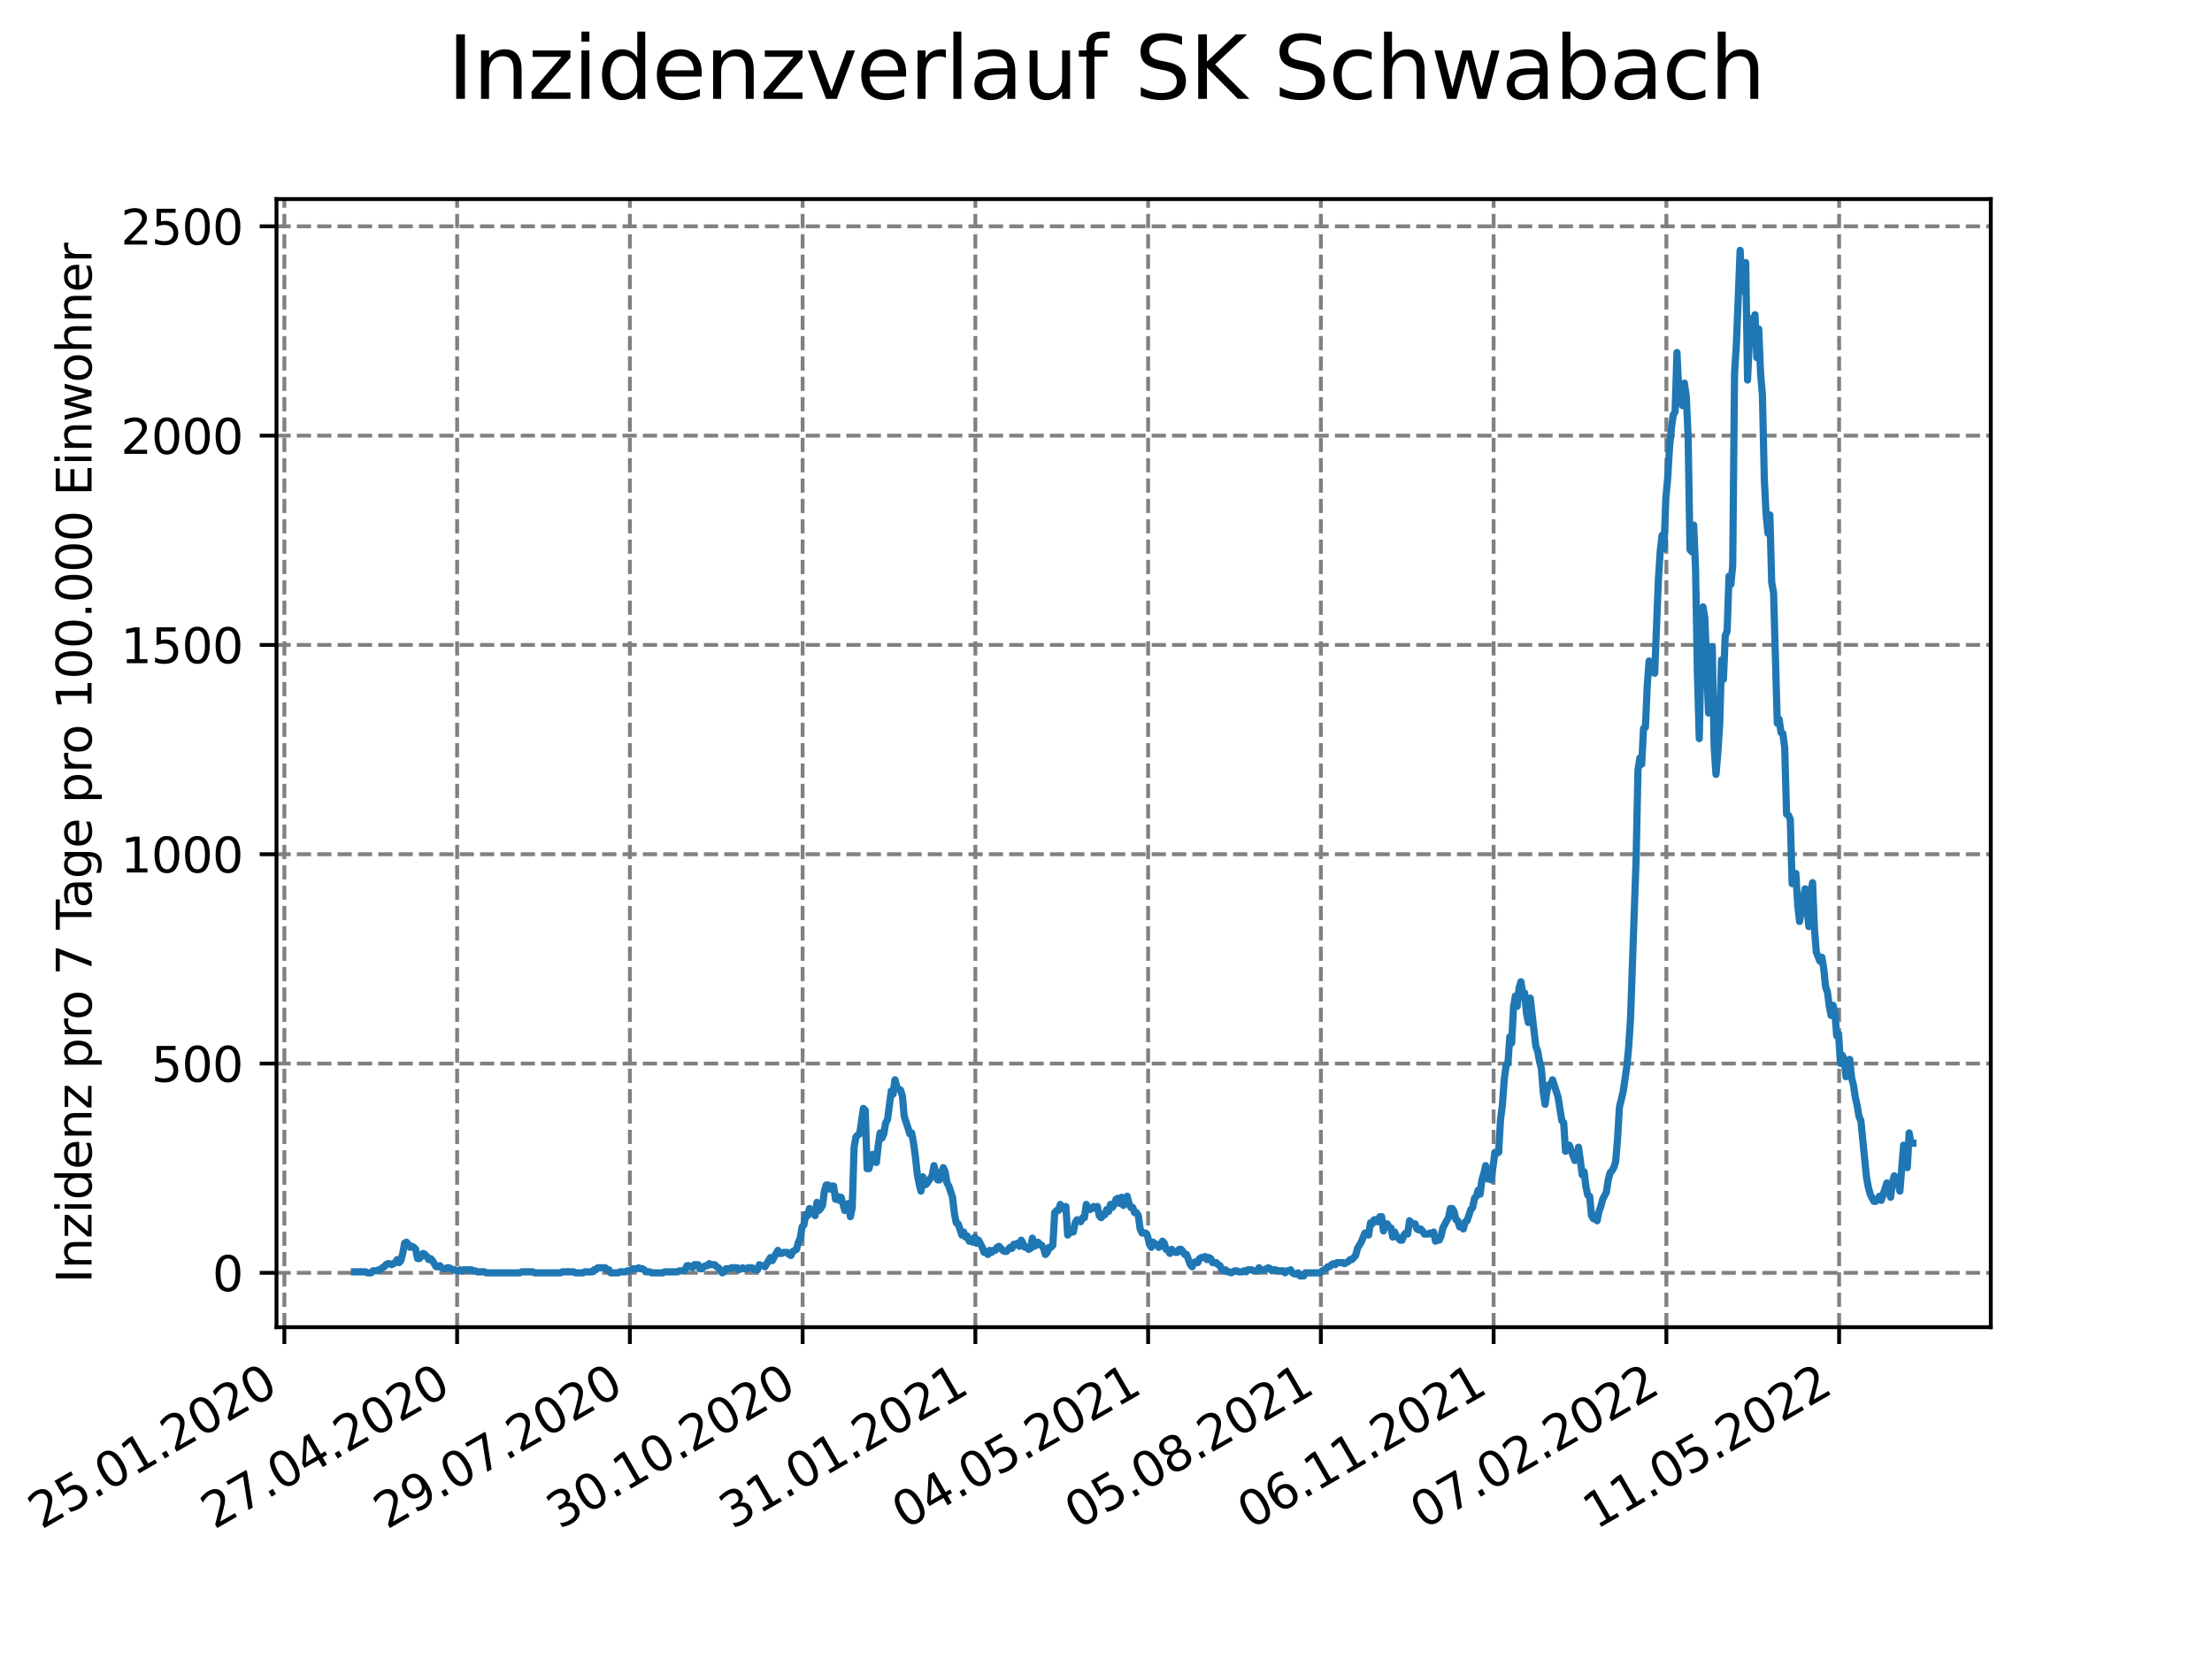<?xml version="1.0" encoding="utf-8" standalone="no"?>
<!DOCTYPE svg PUBLIC "-//W3C//DTD SVG 1.1//EN"
  "http://www.w3.org/Graphics/SVG/1.1/DTD/svg11.dtd">
<svg xmlns:xlink="http://www.w3.org/1999/xlink" width="460.8pt" height="345.6pt" viewBox="0 0 460.8 345.6" xmlns="http://www.w3.org/2000/svg" version="1.1">
 <defs>
  <style type="text/css">*{stroke-linejoin: round; stroke-linecap: butt}</style>
 </defs>
 <g id="figure_1">
  <g id="patch_1">
   <path d="M 0 345.6 
L 460.8 345.6 
L 460.8 0 
L 0 0 
z
" style="fill: #ffffff"/>
  </g>
  <g id="axes_1">
   <g id="patch_2">
    <path d="M 57.6 276.48 
L 414.72 276.48 
L 414.72 41.472 
L 57.6 41.472 
z
" style="fill: #ffffff"/>
   </g>
   <g id="matplotlib.axis_1">
    <g id="xtick_1">
     <g id="line2d_1">
      <path d="M 59.241 276.48 
L 59.241 41.472 
" clip-path="url(#p0c396be7e4)" style="fill: none; stroke-dasharray: 2.96,1.28; stroke-dashoffset: 0; stroke: #808080; stroke-width: 0.8"/>
     </g>
     <g id="line2d_2">
      <defs>
       <path id="m6ba44b0d2e" d="M 0 0 
L 0 3.5 
" style="stroke: #000000; stroke-width: 0.8"/>
      </defs>
      <g>
       <use xlink:href="#m6ba44b0d2e" x="59.241" y="276.48" style="stroke: #000000; stroke-width: 0.8"/>
      </g>
     </g>
     <g id="text_1">
      <!-- 25.01.2020 -->
      <g transform="translate(8.616 318.689)rotate(-30)scale(0.1 -0.1)">
       <defs>
        <path id="DejaVuSans-32" d="M 1228 531 
L 3431 531 
L 3431 0 
L 469 0 
L 469 531 
Q 828 903 1448 1529 
Q 2069 2156 2228 2338 
Q 2531 2678 2651 2914 
Q 2772 3150 2772 3378 
Q 2772 3750 2511 3984 
Q 2250 4219 1831 4219 
Q 1534 4219 1204 4116 
Q 875 4013 500 3803 
L 500 4441 
Q 881 4594 1212 4672 
Q 1544 4750 1819 4750 
Q 2544 4750 2975 4387 
Q 3406 4025 3406 3419 
Q 3406 3131 3298 2873 
Q 3191 2616 2906 2266 
Q 2828 2175 2409 1742 
Q 1991 1309 1228 531 
z
" transform="scale(0.016)"/>
        <path id="DejaVuSans-35" d="M 691 4666 
L 3169 4666 
L 3169 4134 
L 1269 4134 
L 1269 2991 
Q 1406 3038 1543 3061 
Q 1681 3084 1819 3084 
Q 2600 3084 3056 2656 
Q 3513 2228 3513 1497 
Q 3513 744 3044 326 
Q 2575 -91 1722 -91 
Q 1428 -91 1123 -41 
Q 819 9 494 109 
L 494 744 
Q 775 591 1075 516 
Q 1375 441 1709 441 
Q 2250 441 2565 725 
Q 2881 1009 2881 1497 
Q 2881 1984 2565 2268 
Q 2250 2553 1709 2553 
Q 1456 2553 1204 2497 
Q 953 2441 691 2322 
L 691 4666 
z
" transform="scale(0.016)"/>
        <path id="DejaVuSans-2e" d="M 684 794 
L 1344 794 
L 1344 0 
L 684 0 
L 684 794 
z
" transform="scale(0.016)"/>
        <path id="DejaVuSans-30" d="M 2034 4250 
Q 1547 4250 1301 3770 
Q 1056 3291 1056 2328 
Q 1056 1369 1301 889 
Q 1547 409 2034 409 
Q 2525 409 2770 889 
Q 3016 1369 3016 2328 
Q 3016 3291 2770 3770 
Q 2525 4250 2034 4250 
z
M 2034 4750 
Q 2819 4750 3233 4129 
Q 3647 3509 3647 2328 
Q 3647 1150 3233 529 
Q 2819 -91 2034 -91 
Q 1250 -91 836 529 
Q 422 1150 422 2328 
Q 422 3509 836 4129 
Q 1250 4750 2034 4750 
z
" transform="scale(0.016)"/>
        <path id="DejaVuSans-31" d="M 794 531 
L 1825 531 
L 1825 4091 
L 703 3866 
L 703 4441 
L 1819 4666 
L 2450 4666 
L 2450 531 
L 3481 531 
L 3481 0 
L 794 0 
L 794 531 
z
" transform="scale(0.016)"/>
       </defs>
       <use xlink:href="#DejaVuSans-32"/>
       <use xlink:href="#DejaVuSans-35" x="63.623"/>
       <use xlink:href="#DejaVuSans-2e" x="127.246"/>
       <use xlink:href="#DejaVuSans-30" x="159.033"/>
       <use xlink:href="#DejaVuSans-31" x="222.656"/>
       <use xlink:href="#DejaVuSans-2e" x="286.279"/>
       <use xlink:href="#DejaVuSans-32" x="318.066"/>
       <use xlink:href="#DejaVuSans-30" x="381.689"/>
       <use xlink:href="#DejaVuSans-32" x="445.312"/>
       <use xlink:href="#DejaVuSans-30" x="508.936"/>
      </g>
     </g>
    </g>
    <g id="xtick_2">
     <g id="line2d_3">
      <path d="M 95.228 276.48 
L 95.228 41.472 
" clip-path="url(#p0c396be7e4)" style="fill: none; stroke-dasharray: 2.96,1.28; stroke-dashoffset: 0; stroke: #808080; stroke-width: 0.8"/>
     </g>
     <g id="line2d_4">
      <g>
       <use xlink:href="#m6ba44b0d2e" x="95.228" y="276.48" style="stroke: #000000; stroke-width: 0.8"/>
      </g>
     </g>
     <g id="text_2">
      <!-- 27.04.2020 -->
      <g transform="translate(44.603 318.689)rotate(-30)scale(0.1 -0.1)">
       <defs>
        <path id="DejaVuSans-37" d="M 525 4666 
L 3525 4666 
L 3525 4397 
L 1831 0 
L 1172 0 
L 2766 4134 
L 525 4134 
L 525 4666 
z
" transform="scale(0.016)"/>
        <path id="DejaVuSans-34" d="M 2419 4116 
L 825 1625 
L 2419 1625 
L 2419 4116 
z
M 2253 4666 
L 3047 4666 
L 3047 1625 
L 3713 1625 
L 3713 1100 
L 3047 1100 
L 3047 0 
L 2419 0 
L 2419 1100 
L 313 1100 
L 313 1709 
L 2253 4666 
z
" transform="scale(0.016)"/>
       </defs>
       <use xlink:href="#DejaVuSans-32"/>
       <use xlink:href="#DejaVuSans-37" x="63.623"/>
       <use xlink:href="#DejaVuSans-2e" x="127.246"/>
       <use xlink:href="#DejaVuSans-30" x="159.033"/>
       <use xlink:href="#DejaVuSans-34" x="222.656"/>
       <use xlink:href="#DejaVuSans-2e" x="286.279"/>
       <use xlink:href="#DejaVuSans-32" x="318.066"/>
       <use xlink:href="#DejaVuSans-30" x="381.689"/>
       <use xlink:href="#DejaVuSans-32" x="445.312"/>
       <use xlink:href="#DejaVuSans-30" x="508.936"/>
      </g>
     </g>
    </g>
    <g id="xtick_3">
     <g id="line2d_5">
      <path d="M 131.215 276.48 
L 131.215 41.472 
" clip-path="url(#p0c396be7e4)" style="fill: none; stroke-dasharray: 2.96,1.28; stroke-dashoffset: 0; stroke: #808080; stroke-width: 0.8"/>
     </g>
     <g id="line2d_6">
      <g>
       <use xlink:href="#m6ba44b0d2e" x="131.215" y="276.48" style="stroke: #000000; stroke-width: 0.8"/>
      </g>
     </g>
     <g id="text_3">
      <!-- 29.07.2020 -->
      <g transform="translate(80.59 318.689)rotate(-30)scale(0.1 -0.1)">
       <defs>
        <path id="DejaVuSans-39" d="M 703 97 
L 703 672 
Q 941 559 1184 500 
Q 1428 441 1663 441 
Q 2288 441 2617 861 
Q 2947 1281 2994 2138 
Q 2813 1869 2534 1725 
Q 2256 1581 1919 1581 
Q 1219 1581 811 2004 
Q 403 2428 403 3163 
Q 403 3881 828 4315 
Q 1253 4750 1959 4750 
Q 2769 4750 3195 4129 
Q 3622 3509 3622 2328 
Q 3622 1225 3098 567 
Q 2575 -91 1691 -91 
Q 1453 -91 1209 -44 
Q 966 3 703 97 
z
M 1959 2075 
Q 2384 2075 2632 2365 
Q 2881 2656 2881 3163 
Q 2881 3666 2632 3958 
Q 2384 4250 1959 4250 
Q 1534 4250 1286 3958 
Q 1038 3666 1038 3163 
Q 1038 2656 1286 2365 
Q 1534 2075 1959 2075 
z
" transform="scale(0.016)"/>
       </defs>
       <use xlink:href="#DejaVuSans-32"/>
       <use xlink:href="#DejaVuSans-39" x="63.623"/>
       <use xlink:href="#DejaVuSans-2e" x="127.246"/>
       <use xlink:href="#DejaVuSans-30" x="159.033"/>
       <use xlink:href="#DejaVuSans-37" x="222.656"/>
       <use xlink:href="#DejaVuSans-2e" x="286.279"/>
       <use xlink:href="#DejaVuSans-32" x="318.066"/>
       <use xlink:href="#DejaVuSans-30" x="381.689"/>
       <use xlink:href="#DejaVuSans-32" x="445.312"/>
       <use xlink:href="#DejaVuSans-30" x="508.936"/>
      </g>
     </g>
    </g>
    <g id="xtick_4">
     <g id="line2d_7">
      <path d="M 167.202 276.48 
L 167.202 41.472 
" clip-path="url(#p0c396be7e4)" style="fill: none; stroke-dasharray: 2.96,1.28; stroke-dashoffset: 0; stroke: #808080; stroke-width: 0.8"/>
     </g>
     <g id="line2d_8">
      <g>
       <use xlink:href="#m6ba44b0d2e" x="167.202" y="276.48" style="stroke: #000000; stroke-width: 0.8"/>
      </g>
     </g>
     <g id="text_4">
      <!-- 30.10.2020 -->
      <g transform="translate(116.576 318.689)rotate(-30)scale(0.1 -0.1)">
       <defs>
        <path id="DejaVuSans-33" d="M 2597 2516 
Q 3050 2419 3304 2112 
Q 3559 1806 3559 1356 
Q 3559 666 3084 287 
Q 2609 -91 1734 -91 
Q 1441 -91 1130 -33 
Q 819 25 488 141 
L 488 750 
Q 750 597 1062 519 
Q 1375 441 1716 441 
Q 2309 441 2620 675 
Q 2931 909 2931 1356 
Q 2931 1769 2642 2001 
Q 2353 2234 1838 2234 
L 1294 2234 
L 1294 2753 
L 1863 2753 
Q 2328 2753 2575 2939 
Q 2822 3125 2822 3475 
Q 2822 3834 2567 4026 
Q 2313 4219 1838 4219 
Q 1578 4219 1281 4162 
Q 984 4106 628 3988 
L 628 4550 
Q 988 4650 1302 4700 
Q 1616 4750 1894 4750 
Q 2613 4750 3031 4423 
Q 3450 4097 3450 3541 
Q 3450 3153 3228 2886 
Q 3006 2619 2597 2516 
z
" transform="scale(0.016)"/>
       </defs>
       <use xlink:href="#DejaVuSans-33"/>
       <use xlink:href="#DejaVuSans-30" x="63.623"/>
       <use xlink:href="#DejaVuSans-2e" x="127.246"/>
       <use xlink:href="#DejaVuSans-31" x="159.033"/>
       <use xlink:href="#DejaVuSans-30" x="222.656"/>
       <use xlink:href="#DejaVuSans-2e" x="286.279"/>
       <use xlink:href="#DejaVuSans-32" x="318.066"/>
       <use xlink:href="#DejaVuSans-30" x="381.689"/>
       <use xlink:href="#DejaVuSans-32" x="445.312"/>
       <use xlink:href="#DejaVuSans-30" x="508.936"/>
      </g>
     </g>
    </g>
    <g id="xtick_5">
     <g id="line2d_9">
      <path d="M 203.188 276.48 
L 203.188 41.472 
" clip-path="url(#p0c396be7e4)" style="fill: none; stroke-dasharray: 2.96,1.28; stroke-dashoffset: 0; stroke: #808080; stroke-width: 0.8"/>
     </g>
     <g id="line2d_10">
      <g>
       <use xlink:href="#m6ba44b0d2e" x="203.188" y="276.48" style="stroke: #000000; stroke-width: 0.8"/>
      </g>
     </g>
     <g id="text_5">
      <!-- 31.01.2021 -->
      <g transform="translate(152.563 318.689)rotate(-30)scale(0.1 -0.1)">
       <use xlink:href="#DejaVuSans-33"/>
       <use xlink:href="#DejaVuSans-31" x="63.623"/>
       <use xlink:href="#DejaVuSans-2e" x="127.246"/>
       <use xlink:href="#DejaVuSans-30" x="159.033"/>
       <use xlink:href="#DejaVuSans-31" x="222.656"/>
       <use xlink:href="#DejaVuSans-2e" x="286.279"/>
       <use xlink:href="#DejaVuSans-32" x="318.066"/>
       <use xlink:href="#DejaVuSans-30" x="381.689"/>
       <use xlink:href="#DejaVuSans-32" x="445.312"/>
       <use xlink:href="#DejaVuSans-31" x="508.936"/>
      </g>
     </g>
    </g>
    <g id="xtick_6">
     <g id="line2d_11">
      <path d="M 239.175 276.48 
L 239.175 41.472 
" clip-path="url(#p0c396be7e4)" style="fill: none; stroke-dasharray: 2.96,1.28; stroke-dashoffset: 0; stroke: #808080; stroke-width: 0.8"/>
     </g>
     <g id="line2d_12">
      <g>
       <use xlink:href="#m6ba44b0d2e" x="239.175" y="276.48" style="stroke: #000000; stroke-width: 0.8"/>
      </g>
     </g>
     <g id="text_6">
      <!-- 04.05.2021 -->
      <g transform="translate(188.55 318.689)rotate(-30)scale(0.1 -0.1)">
       <use xlink:href="#DejaVuSans-30"/>
       <use xlink:href="#DejaVuSans-34" x="63.623"/>
       <use xlink:href="#DejaVuSans-2e" x="127.246"/>
       <use xlink:href="#DejaVuSans-30" x="159.033"/>
       <use xlink:href="#DejaVuSans-35" x="222.656"/>
       <use xlink:href="#DejaVuSans-2e" x="286.279"/>
       <use xlink:href="#DejaVuSans-32" x="318.066"/>
       <use xlink:href="#DejaVuSans-30" x="381.689"/>
       <use xlink:href="#DejaVuSans-32" x="445.312"/>
       <use xlink:href="#DejaVuSans-31" x="508.936"/>
      </g>
     </g>
    </g>
    <g id="xtick_7">
     <g id="line2d_13">
      <path d="M 275.162 276.48 
L 275.162 41.472 
" clip-path="url(#p0c396be7e4)" style="fill: none; stroke-dasharray: 2.96,1.28; stroke-dashoffset: 0; stroke: #808080; stroke-width: 0.8"/>
     </g>
     <g id="line2d_14">
      <g>
       <use xlink:href="#m6ba44b0d2e" x="275.162" y="276.48" style="stroke: #000000; stroke-width: 0.8"/>
      </g>
     </g>
     <g id="text_7">
      <!-- 05.08.2021 -->
      <g transform="translate(224.537 318.689)rotate(-30)scale(0.1 -0.1)">
       <defs>
        <path id="DejaVuSans-38" d="M 2034 2216 
Q 1584 2216 1326 1975 
Q 1069 1734 1069 1313 
Q 1069 891 1326 650 
Q 1584 409 2034 409 
Q 2484 409 2743 651 
Q 3003 894 3003 1313 
Q 3003 1734 2745 1975 
Q 2488 2216 2034 2216 
z
M 1403 2484 
Q 997 2584 770 2862 
Q 544 3141 544 3541 
Q 544 4100 942 4425 
Q 1341 4750 2034 4750 
Q 2731 4750 3128 4425 
Q 3525 4100 3525 3541 
Q 3525 3141 3298 2862 
Q 3072 2584 2669 2484 
Q 3125 2378 3379 2068 
Q 3634 1759 3634 1313 
Q 3634 634 3220 271 
Q 2806 -91 2034 -91 
Q 1263 -91 848 271 
Q 434 634 434 1313 
Q 434 1759 690 2068 
Q 947 2378 1403 2484 
z
M 1172 3481 
Q 1172 3119 1398 2916 
Q 1625 2713 2034 2713 
Q 2441 2713 2670 2916 
Q 2900 3119 2900 3481 
Q 2900 3844 2670 4047 
Q 2441 4250 2034 4250 
Q 1625 4250 1398 4047 
Q 1172 3844 1172 3481 
z
" transform="scale(0.016)"/>
       </defs>
       <use xlink:href="#DejaVuSans-30"/>
       <use xlink:href="#DejaVuSans-35" x="63.623"/>
       <use xlink:href="#DejaVuSans-2e" x="127.246"/>
       <use xlink:href="#DejaVuSans-30" x="159.033"/>
       <use xlink:href="#DejaVuSans-38" x="222.656"/>
       <use xlink:href="#DejaVuSans-2e" x="286.279"/>
       <use xlink:href="#DejaVuSans-32" x="318.066"/>
       <use xlink:href="#DejaVuSans-30" x="381.689"/>
       <use xlink:href="#DejaVuSans-32" x="445.312"/>
       <use xlink:href="#DejaVuSans-31" x="508.936"/>
      </g>
     </g>
    </g>
    <g id="xtick_8">
     <g id="line2d_15">
      <path d="M 311.148 276.48 
L 311.148 41.472 
" clip-path="url(#p0c396be7e4)" style="fill: none; stroke-dasharray: 2.96,1.28; stroke-dashoffset: 0; stroke: #808080; stroke-width: 0.8"/>
     </g>
     <g id="line2d_16">
      <g>
       <use xlink:href="#m6ba44b0d2e" x="311.148" y="276.48" style="stroke: #000000; stroke-width: 0.8"/>
      </g>
     </g>
     <g id="text_8">
      <!-- 06.11.2021 -->
      <g transform="translate(260.523 318.689)rotate(-30)scale(0.1 -0.1)">
       <defs>
        <path id="DejaVuSans-36" d="M 2113 2584 
Q 1688 2584 1439 2293 
Q 1191 2003 1191 1497 
Q 1191 994 1439 701 
Q 1688 409 2113 409 
Q 2538 409 2786 701 
Q 3034 994 3034 1497 
Q 3034 2003 2786 2293 
Q 2538 2584 2113 2584 
z
M 3366 4563 
L 3366 3988 
Q 3128 4100 2886 4159 
Q 2644 4219 2406 4219 
Q 1781 4219 1451 3797 
Q 1122 3375 1075 2522 
Q 1259 2794 1537 2939 
Q 1816 3084 2150 3084 
Q 2853 3084 3261 2657 
Q 3669 2231 3669 1497 
Q 3669 778 3244 343 
Q 2819 -91 2113 -91 
Q 1303 -91 875 529 
Q 447 1150 447 2328 
Q 447 3434 972 4092 
Q 1497 4750 2381 4750 
Q 2619 4750 2861 4703 
Q 3103 4656 3366 4563 
z
" transform="scale(0.016)"/>
       </defs>
       <use xlink:href="#DejaVuSans-30"/>
       <use xlink:href="#DejaVuSans-36" x="63.623"/>
       <use xlink:href="#DejaVuSans-2e" x="127.246"/>
       <use xlink:href="#DejaVuSans-31" x="159.033"/>
       <use xlink:href="#DejaVuSans-31" x="222.656"/>
       <use xlink:href="#DejaVuSans-2e" x="286.279"/>
       <use xlink:href="#DejaVuSans-32" x="318.066"/>
       <use xlink:href="#DejaVuSans-30" x="381.689"/>
       <use xlink:href="#DejaVuSans-32" x="445.312"/>
       <use xlink:href="#DejaVuSans-31" x="508.936"/>
      </g>
     </g>
    </g>
    <g id="xtick_9">
     <g id="line2d_17">
      <path d="M 347.135 276.48 
L 347.135 41.472 
" clip-path="url(#p0c396be7e4)" style="fill: none; stroke-dasharray: 2.96,1.28; stroke-dashoffset: 0; stroke: #808080; stroke-width: 0.8"/>
     </g>
     <g id="line2d_18">
      <g>
       <use xlink:href="#m6ba44b0d2e" x="347.135" y="276.48" style="stroke: #000000; stroke-width: 0.8"/>
      </g>
     </g>
     <g id="text_9">
      <!-- 07.02.2022 -->
      <g transform="translate(296.51 318.689)rotate(-30)scale(0.1 -0.1)">
       <use xlink:href="#DejaVuSans-30"/>
       <use xlink:href="#DejaVuSans-37" x="63.623"/>
       <use xlink:href="#DejaVuSans-2e" x="127.246"/>
       <use xlink:href="#DejaVuSans-30" x="159.033"/>
       <use xlink:href="#DejaVuSans-32" x="222.656"/>
       <use xlink:href="#DejaVuSans-2e" x="286.279"/>
       <use xlink:href="#DejaVuSans-32" x="318.066"/>
       <use xlink:href="#DejaVuSans-30" x="381.689"/>
       <use xlink:href="#DejaVuSans-32" x="445.312"/>
       <use xlink:href="#DejaVuSans-32" x="508.936"/>
      </g>
     </g>
    </g>
    <g id="xtick_10">
     <g id="line2d_19">
      <path d="M 383.122 276.48 
L 383.122 41.472 
" clip-path="url(#p0c396be7e4)" style="fill: none; stroke-dasharray: 2.96,1.28; stroke-dashoffset: 0; stroke: #808080; stroke-width: 0.8"/>
     </g>
     <g id="line2d_20">
      <g>
       <use xlink:href="#m6ba44b0d2e" x="383.122" y="276.48" style="stroke: #000000; stroke-width: 0.8"/>
      </g>
     </g>
     <g id="text_10">
      <!-- 11.05.2022 -->
      <g transform="translate(332.497 318.689)rotate(-30)scale(0.1 -0.1)">
       <use xlink:href="#DejaVuSans-31"/>
       <use xlink:href="#DejaVuSans-31" x="63.623"/>
       <use xlink:href="#DejaVuSans-2e" x="127.246"/>
       <use xlink:href="#DejaVuSans-30" x="159.033"/>
       <use xlink:href="#DejaVuSans-35" x="222.656"/>
       <use xlink:href="#DejaVuSans-2e" x="286.279"/>
       <use xlink:href="#DejaVuSans-32" x="318.066"/>
       <use xlink:href="#DejaVuSans-30" x="381.689"/>
       <use xlink:href="#DejaVuSans-32" x="445.312"/>
       <use xlink:href="#DejaVuSans-32" x="508.936"/>
      </g>
     </g>
    </g>
   </g>
   <g id="matplotlib.axis_2">
    <g id="ytick_1">
     <g id="line2d_21">
      <path d="M 57.6 265.159 
L 414.72 265.159 
" clip-path="url(#p0c396be7e4)" style="fill: none; stroke-dasharray: 2.96,1.28; stroke-dashoffset: 0; stroke: #808080; stroke-width: 0.8"/>
     </g>
     <g id="line2d_22">
      <defs>
       <path id="m6f35a292b3" d="M 0 0 
L -3.5 0 
" style="stroke: #000000; stroke-width: 0.8"/>
      </defs>
      <g>
       <use xlink:href="#m6f35a292b3" x="57.6" y="265.159" style="stroke: #000000; stroke-width: 0.8"/>
      </g>
     </g>
     <g id="text_11">
      <!-- 0 -->
      <g transform="translate(44.237 268.959)scale(0.1 -0.1)">
       <use xlink:href="#DejaVuSans-30"/>
      </g>
     </g>
    </g>
    <g id="ytick_2">
     <g id="line2d_23">
      <path d="M 57.6 221.557 
L 414.72 221.557 
" clip-path="url(#p0c396be7e4)" style="fill: none; stroke-dasharray: 2.96,1.28; stroke-dashoffset: 0; stroke: #808080; stroke-width: 0.8"/>
     </g>
     <g id="line2d_24">
      <g>
       <use xlink:href="#m6f35a292b3" x="57.6" y="221.557" style="stroke: #000000; stroke-width: 0.8"/>
      </g>
     </g>
     <g id="text_12">
      <!-- 500 -->
      <g transform="translate(31.512 225.356)scale(0.1 -0.1)">
       <use xlink:href="#DejaVuSans-35"/>
       <use xlink:href="#DejaVuSans-30" x="63.623"/>
       <use xlink:href="#DejaVuSans-30" x="127.246"/>
      </g>
     </g>
    </g>
    <g id="ytick_3">
     <g id="line2d_25">
      <path d="M 57.6 177.955 
L 414.72 177.955 
" clip-path="url(#p0c396be7e4)" style="fill: none; stroke-dasharray: 2.96,1.28; stroke-dashoffset: 0; stroke: #808080; stroke-width: 0.8"/>
     </g>
     <g id="line2d_26">
      <g>
       <use xlink:href="#m6f35a292b3" x="57.6" y="177.955" style="stroke: #000000; stroke-width: 0.8"/>
      </g>
     </g>
     <g id="text_13">
      <!-- 1000 -->
      <g transform="translate(25.15 181.754)scale(0.1 -0.1)">
       <use xlink:href="#DejaVuSans-31"/>
       <use xlink:href="#DejaVuSans-30" x="63.623"/>
       <use xlink:href="#DejaVuSans-30" x="127.246"/>
       <use xlink:href="#DejaVuSans-30" x="190.869"/>
      </g>
     </g>
    </g>
    <g id="ytick_4">
     <g id="line2d_27">
      <path d="M 57.6 134.353 
L 414.72 134.353 
" clip-path="url(#p0c396be7e4)" style="fill: none; stroke-dasharray: 2.96,1.28; stroke-dashoffset: 0; stroke: #808080; stroke-width: 0.8"/>
     </g>
     <g id="line2d_28">
      <g>
       <use xlink:href="#m6f35a292b3" x="57.6" y="134.353" style="stroke: #000000; stroke-width: 0.8"/>
      </g>
     </g>
     <g id="text_14">
      <!-- 1500 -->
      <g transform="translate(25.15 138.152)scale(0.1 -0.1)">
       <use xlink:href="#DejaVuSans-31"/>
       <use xlink:href="#DejaVuSans-35" x="63.623"/>
       <use xlink:href="#DejaVuSans-30" x="127.246"/>
       <use xlink:href="#DejaVuSans-30" x="190.869"/>
      </g>
     </g>
    </g>
    <g id="ytick_5">
     <g id="line2d_29">
      <path d="M 57.6 90.75 
L 414.72 90.75 
" clip-path="url(#p0c396be7e4)" style="fill: none; stroke-dasharray: 2.96,1.28; stroke-dashoffset: 0; stroke: #808080; stroke-width: 0.8"/>
     </g>
     <g id="line2d_30">
      <g>
       <use xlink:href="#m6f35a292b3" x="57.6" y="90.75" style="stroke: #000000; stroke-width: 0.8"/>
      </g>
     </g>
     <g id="text_15">
      <!-- 2000 -->
      <g transform="translate(25.15 94.55)scale(0.1 -0.1)">
       <use xlink:href="#DejaVuSans-32"/>
       <use xlink:href="#DejaVuSans-30" x="63.623"/>
       <use xlink:href="#DejaVuSans-30" x="127.246"/>
       <use xlink:href="#DejaVuSans-30" x="190.869"/>
      </g>
     </g>
    </g>
    <g id="ytick_6">
     <g id="line2d_31">
      <path d="M 57.6 47.148 
L 414.72 47.148 
" clip-path="url(#p0c396be7e4)" style="fill: none; stroke-dasharray: 2.96,1.28; stroke-dashoffset: 0; stroke: #808080; stroke-width: 0.8"/>
     </g>
     <g id="line2d_32">
      <g>
       <use xlink:href="#m6f35a292b3" x="57.6" y="47.148" style="stroke: #000000; stroke-width: 0.8"/>
      </g>
     </g>
     <g id="text_16">
      <!-- 2500 -->
      <g transform="translate(25.15 50.947)scale(0.1 -0.1)">
       <use xlink:href="#DejaVuSans-32"/>
       <use xlink:href="#DejaVuSans-35" x="63.623"/>
       <use xlink:href="#DejaVuSans-30" x="127.246"/>
       <use xlink:href="#DejaVuSans-30" x="190.869"/>
      </g>
     </g>
    </g>
    <g id="text_17">
     <!-- Inzidenz pro 7 Tage pro 100.000 Einwohner -->
     <g transform="translate(19.07 267.301)rotate(-90)scale(0.1 -0.1)">
      <defs>
       <path id="DejaVuSans-49" d="M 628 4666 
L 1259 4666 
L 1259 0 
L 628 0 
L 628 4666 
z
" transform="scale(0.016)"/>
       <path id="DejaVuSans-6e" d="M 3513 2113 
L 3513 0 
L 2938 0 
L 2938 2094 
Q 2938 2591 2744 2837 
Q 2550 3084 2163 3084 
Q 1697 3084 1428 2787 
Q 1159 2491 1159 1978 
L 1159 0 
L 581 0 
L 581 3500 
L 1159 3500 
L 1159 2956 
Q 1366 3272 1645 3428 
Q 1925 3584 2291 3584 
Q 2894 3584 3203 3211 
Q 3513 2838 3513 2113 
z
" transform="scale(0.016)"/>
       <path id="DejaVuSans-7a" d="M 353 3500 
L 3084 3500 
L 3084 2975 
L 922 459 
L 3084 459 
L 3084 0 
L 275 0 
L 275 525 
L 2438 3041 
L 353 3041 
L 353 3500 
z
" transform="scale(0.016)"/>
       <path id="DejaVuSans-69" d="M 603 3500 
L 1178 3500 
L 1178 0 
L 603 0 
L 603 3500 
z
M 603 4863 
L 1178 4863 
L 1178 4134 
L 603 4134 
L 603 4863 
z
" transform="scale(0.016)"/>
       <path id="DejaVuSans-64" d="M 2906 2969 
L 2906 4863 
L 3481 4863 
L 3481 0 
L 2906 0 
L 2906 525 
Q 2725 213 2448 61 
Q 2172 -91 1784 -91 
Q 1150 -91 751 415 
Q 353 922 353 1747 
Q 353 2572 751 3078 
Q 1150 3584 1784 3584 
Q 2172 3584 2448 3432 
Q 2725 3281 2906 2969 
z
M 947 1747 
Q 947 1113 1208 752 
Q 1469 391 1925 391 
Q 2381 391 2643 752 
Q 2906 1113 2906 1747 
Q 2906 2381 2643 2742 
Q 2381 3103 1925 3103 
Q 1469 3103 1208 2742 
Q 947 2381 947 1747 
z
" transform="scale(0.016)"/>
       <path id="DejaVuSans-65" d="M 3597 1894 
L 3597 1613 
L 953 1613 
Q 991 1019 1311 708 
Q 1631 397 2203 397 
Q 2534 397 2845 478 
Q 3156 559 3463 722 
L 3463 178 
Q 3153 47 2828 -22 
Q 2503 -91 2169 -91 
Q 1331 -91 842 396 
Q 353 884 353 1716 
Q 353 2575 817 3079 
Q 1281 3584 2069 3584 
Q 2775 3584 3186 3129 
Q 3597 2675 3597 1894 
z
M 3022 2063 
Q 3016 2534 2758 2815 
Q 2500 3097 2075 3097 
Q 1594 3097 1305 2825 
Q 1016 2553 972 2059 
L 3022 2063 
z
" transform="scale(0.016)"/>
       <path id="DejaVuSans-20" transform="scale(0.016)"/>
       <path id="DejaVuSans-70" d="M 1159 525 
L 1159 -1331 
L 581 -1331 
L 581 3500 
L 1159 3500 
L 1159 2969 
Q 1341 3281 1617 3432 
Q 1894 3584 2278 3584 
Q 2916 3584 3314 3078 
Q 3713 2572 3713 1747 
Q 3713 922 3314 415 
Q 2916 -91 2278 -91 
Q 1894 -91 1617 61 
Q 1341 213 1159 525 
z
M 3116 1747 
Q 3116 2381 2855 2742 
Q 2594 3103 2138 3103 
Q 1681 3103 1420 2742 
Q 1159 2381 1159 1747 
Q 1159 1113 1420 752 
Q 1681 391 2138 391 
Q 2594 391 2855 752 
Q 3116 1113 3116 1747 
z
" transform="scale(0.016)"/>
       <path id="DejaVuSans-72" d="M 2631 2963 
Q 2534 3019 2420 3045 
Q 2306 3072 2169 3072 
Q 1681 3072 1420 2755 
Q 1159 2438 1159 1844 
L 1159 0 
L 581 0 
L 581 3500 
L 1159 3500 
L 1159 2956 
Q 1341 3275 1631 3429 
Q 1922 3584 2338 3584 
Q 2397 3584 2469 3576 
Q 2541 3569 2628 3553 
L 2631 2963 
z
" transform="scale(0.016)"/>
       <path id="DejaVuSans-6f" d="M 1959 3097 
Q 1497 3097 1228 2736 
Q 959 2375 959 1747 
Q 959 1119 1226 758 
Q 1494 397 1959 397 
Q 2419 397 2687 759 
Q 2956 1122 2956 1747 
Q 2956 2369 2687 2733 
Q 2419 3097 1959 3097 
z
M 1959 3584 
Q 2709 3584 3137 3096 
Q 3566 2609 3566 1747 
Q 3566 888 3137 398 
Q 2709 -91 1959 -91 
Q 1206 -91 779 398 
Q 353 888 353 1747 
Q 353 2609 779 3096 
Q 1206 3584 1959 3584 
z
" transform="scale(0.016)"/>
       <path id="DejaVuSans-54" d="M -19 4666 
L 3928 4666 
L 3928 4134 
L 2272 4134 
L 2272 0 
L 1638 0 
L 1638 4134 
L -19 4134 
L -19 4666 
z
" transform="scale(0.016)"/>
       <path id="DejaVuSans-61" d="M 2194 1759 
Q 1497 1759 1228 1600 
Q 959 1441 959 1056 
Q 959 750 1161 570 
Q 1363 391 1709 391 
Q 2188 391 2477 730 
Q 2766 1069 2766 1631 
L 2766 1759 
L 2194 1759 
z
M 3341 1997 
L 3341 0 
L 2766 0 
L 2766 531 
Q 2569 213 2275 61 
Q 1981 -91 1556 -91 
Q 1019 -91 701 211 
Q 384 513 384 1019 
Q 384 1609 779 1909 
Q 1175 2209 1959 2209 
L 2766 2209 
L 2766 2266 
Q 2766 2663 2505 2880 
Q 2244 3097 1772 3097 
Q 1472 3097 1187 3025 
Q 903 2953 641 2809 
L 641 3341 
Q 956 3463 1253 3523 
Q 1550 3584 1831 3584 
Q 2591 3584 2966 3190 
Q 3341 2797 3341 1997 
z
" transform="scale(0.016)"/>
       <path id="DejaVuSans-67" d="M 2906 1791 
Q 2906 2416 2648 2759 
Q 2391 3103 1925 3103 
Q 1463 3103 1205 2759 
Q 947 2416 947 1791 
Q 947 1169 1205 825 
Q 1463 481 1925 481 
Q 2391 481 2648 825 
Q 2906 1169 2906 1791 
z
M 3481 434 
Q 3481 -459 3084 -895 
Q 2688 -1331 1869 -1331 
Q 1566 -1331 1297 -1286 
Q 1028 -1241 775 -1147 
L 775 -588 
Q 1028 -725 1275 -790 
Q 1522 -856 1778 -856 
Q 2344 -856 2625 -561 
Q 2906 -266 2906 331 
L 2906 616 
Q 2728 306 2450 153 
Q 2172 0 1784 0 
Q 1141 0 747 490 
Q 353 981 353 1791 
Q 353 2603 747 3093 
Q 1141 3584 1784 3584 
Q 2172 3584 2450 3431 
Q 2728 3278 2906 2969 
L 2906 3500 
L 3481 3500 
L 3481 434 
z
" transform="scale(0.016)"/>
       <path id="DejaVuSans-45" d="M 628 4666 
L 3578 4666 
L 3578 4134 
L 1259 4134 
L 1259 2753 
L 3481 2753 
L 3481 2222 
L 1259 2222 
L 1259 531 
L 3634 531 
L 3634 0 
L 628 0 
L 628 4666 
z
" transform="scale(0.016)"/>
       <path id="DejaVuSans-77" d="M 269 3500 
L 844 3500 
L 1563 769 
L 2278 3500 
L 2956 3500 
L 3675 769 
L 4391 3500 
L 4966 3500 
L 4050 0 
L 3372 0 
L 2619 2869 
L 1863 0 
L 1184 0 
L 269 3500 
z
" transform="scale(0.016)"/>
       <path id="DejaVuSans-68" d="M 3513 2113 
L 3513 0 
L 2938 0 
L 2938 2094 
Q 2938 2591 2744 2837 
Q 2550 3084 2163 3084 
Q 1697 3084 1428 2787 
Q 1159 2491 1159 1978 
L 1159 0 
L 581 0 
L 581 4863 
L 1159 4863 
L 1159 2956 
Q 1366 3272 1645 3428 
Q 1925 3584 2291 3584 
Q 2894 3584 3203 3211 
Q 3513 2838 3513 2113 
z
" transform="scale(0.016)"/>
      </defs>
      <use xlink:href="#DejaVuSans-49"/>
      <use xlink:href="#DejaVuSans-6e" x="29.492"/>
      <use xlink:href="#DejaVuSans-7a" x="92.871"/>
      <use xlink:href="#DejaVuSans-69" x="145.361"/>
      <use xlink:href="#DejaVuSans-64" x="173.145"/>
      <use xlink:href="#DejaVuSans-65" x="236.621"/>
      <use xlink:href="#DejaVuSans-6e" x="298.145"/>
      <use xlink:href="#DejaVuSans-7a" x="361.523"/>
      <use xlink:href="#DejaVuSans-20" x="414.014"/>
      <use xlink:href="#DejaVuSans-70" x="445.801"/>
      <use xlink:href="#DejaVuSans-72" x="509.277"/>
      <use xlink:href="#DejaVuSans-6f" x="548.141"/>
      <use xlink:href="#DejaVuSans-20" x="609.322"/>
      <use xlink:href="#DejaVuSans-37" x="641.109"/>
      <use xlink:href="#DejaVuSans-20" x="704.732"/>
      <use xlink:href="#DejaVuSans-54" x="736.52"/>
      <use xlink:href="#DejaVuSans-61" x="781.104"/>
      <use xlink:href="#DejaVuSans-67" x="842.383"/>
      <use xlink:href="#DejaVuSans-65" x="905.859"/>
      <use xlink:href="#DejaVuSans-20" x="967.383"/>
      <use xlink:href="#DejaVuSans-70" x="999.17"/>
      <use xlink:href="#DejaVuSans-72" x="1062.646"/>
      <use xlink:href="#DejaVuSans-6f" x="1101.51"/>
      <use xlink:href="#DejaVuSans-20" x="1162.691"/>
      <use xlink:href="#DejaVuSans-31" x="1194.479"/>
      <use xlink:href="#DejaVuSans-30" x="1258.102"/>
      <use xlink:href="#DejaVuSans-30" x="1321.725"/>
      <use xlink:href="#DejaVuSans-2e" x="1385.348"/>
      <use xlink:href="#DejaVuSans-30" x="1417.135"/>
      <use xlink:href="#DejaVuSans-30" x="1480.758"/>
      <use xlink:href="#DejaVuSans-30" x="1544.381"/>
      <use xlink:href="#DejaVuSans-20" x="1608.004"/>
      <use xlink:href="#DejaVuSans-45" x="1639.791"/>
      <use xlink:href="#DejaVuSans-69" x="1702.975"/>
      <use xlink:href="#DejaVuSans-6e" x="1730.758"/>
      <use xlink:href="#DejaVuSans-77" x="1794.137"/>
      <use xlink:href="#DejaVuSans-6f" x="1875.924"/>
      <use xlink:href="#DejaVuSans-68" x="1937.105"/>
      <use xlink:href="#DejaVuSans-6e" x="2000.484"/>
      <use xlink:href="#DejaVuSans-65" x="2063.863"/>
      <use xlink:href="#DejaVuSans-72" x="2125.387"/>
     </g>
    </g>
   </g>
   <g id="line2d_33">
    <path d="M 73.833 264.947 
L 76.154 264.947 
L 76.541 265.159 
L 77.315 265.159 
L 77.702 264.734 
L 78.476 264.734 
L 78.863 264.521 
L 79.25 264.521 
L 79.637 264.095 
L 80.024 263.883 
L 80.411 263.457 
L 80.798 263.244 
L 81.185 263.244 
L 81.572 263.457 
L 82.346 263.032 
L 82.733 262.393 
L 83.12 263.032 
L 83.507 262.606 
L 83.894 261.116 
L 84.28 258.988 
L 84.667 258.776 
L 85.054 259.201 
L 85.441 259.84 
L 85.828 259.627 
L 86.215 259.84 
L 86.602 260.265 
L 86.989 262.18 
L 87.376 262.18 
L 87.763 261.755 
L 88.15 261.116 
L 88.537 261.329 
L 88.924 261.755 
L 89.311 262.393 
L 89.698 262.18 
L 90.085 262.606 
L 90.859 263.883 
L 91.246 263.883 
L 91.633 263.67 
L 92.02 264.095 
L 92.407 264.308 
L 92.793 264.308 
L 93.18 264.095 
L 93.567 264.095 
L 94.341 264.521 
L 94.728 264.521 
L 95.115 264.734 
L 95.502 264.734 
L 95.889 264.521 
L 96.276 264.734 
L 96.663 264.521 
L 98.211 264.521 
L 98.598 264.734 
L 98.985 264.734 
L 99.372 264.947 
L 100.92 264.947 
L 101.306 265.159 
L 108.272 265.159 
L 108.659 264.947 
L 110.98 264.947 
L 111.367 265.159 
L 116.785 265.159 
L 117.172 264.947 
L 119.493 264.947 
L 119.88 265.159 
L 121.428 265.159 
L 121.815 264.947 
L 123.363 264.947 
L 123.75 264.521 
L 124.137 264.521 
L 124.524 264.095 
L 126.072 264.095 
L 126.458 264.521 
L 126.845 264.521 
L 127.232 265.159 
L 128.78 265.159 
L 129.167 264.947 
L 130.328 264.947 
L 130.715 264.734 
L 131.102 264.734 
L 131.876 264.308 
L 132.65 264.308 
L 133.037 264.095 
L 133.424 264.308 
L 133.811 264.308 
L 134.198 264.521 
L 134.585 264.947 
L 135.358 264.947 
L 135.745 265.159 
L 138.067 265.159 
L 138.454 264.947 
L 141.163 264.947 
L 141.55 264.734 
L 142.324 264.734 
L 142.711 264.521 
L 143.098 263.67 
L 143.484 263.67 
L 144.258 264.095 
L 144.645 263.457 
L 145.419 263.457 
L 145.806 264.308 
L 146.193 264.308 
L 146.58 263.883 
L 146.967 263.67 
L 147.354 263.67 
L 147.741 263.244 
L 148.128 263.457 
L 148.902 263.457 
L 149.289 263.883 
L 149.676 264.095 
L 150.45 265.159 
L 150.837 264.947 
L 151.224 264.308 
L 151.997 264.308 
L 152.384 264.095 
L 153.545 264.095 
L 153.932 264.521 
L 154.706 264.095 
L 155.093 264.308 
L 155.48 264.308 
L 155.867 264.095 
L 156.641 264.095 
L 157.415 264.521 
L 157.802 264.521 
L 158.189 263.457 
L 158.576 263.67 
L 158.963 263.67 
L 159.35 263.883 
L 160.51 261.968 
L 160.897 262.606 
L 161.671 261.116 
L 162.058 260.478 
L 162.445 261.116 
L 162.832 261.116 
L 163.219 260.904 
L 163.993 260.904 
L 164.38 261.329 
L 164.767 261.542 
L 165.154 260.691 
L 165.928 260.265 
L 166.315 258.776 
L 166.702 257.924 
L 167.089 255.584 
L 167.476 255.158 
L 167.863 253.03 
L 168.25 253.243 
L 168.636 251.754 
L 169.023 252.392 
L 169.41 252.605 
L 169.797 253.243 
L 170.184 250.477 
L 170.571 252.179 
L 170.958 251.754 
L 171.345 251.115 
L 171.732 248.136 
L 172.119 246.859 
L 172.506 246.859 
L 172.893 247.71 
L 173.28 247.072 
L 173.667 247.072 
L 174.054 249.838 
L 174.441 249.2 
L 174.828 250.051 
L 175.215 249.413 
L 175.989 252.179 
L 176.376 251.754 
L 176.763 250.69 
L 177.149 253.456 
L 177.536 251.541 
L 177.923 238.986 
L 178.31 236.858 
L 178.697 236.432 
L 179.084 236.22 
L 179.858 230.9 
L 180.245 231.325 
L 180.632 243.455 
L 181.019 243.455 
L 181.793 240.476 
L 182.18 241.114 
L 182.567 242.178 
L 182.954 238.56 
L 183.341 236.007 
L 183.728 237.071 
L 184.115 236.22 
L 184.502 233.879 
L 184.889 233.241 
L 185.662 227.282 
L 186.049 227.921 
L 186.436 224.942 
L 186.823 226.431 
L 187.21 226.857 
L 187.597 227.07 
L 187.984 228.346 
L 188.371 232.602 
L 189.145 234.943 
L 189.532 236.22 
L 189.919 236.007 
L 190.306 238.135 
L 190.693 240.901 
L 191.08 244.519 
L 191.467 246.646 
L 191.854 248.136 
L 192.241 245.157 
L 192.628 246.859 
L 193.015 246.646 
L 194.175 244.944 
L 194.562 242.816 
L 195.336 245.795 
L 195.723 245.795 
L 196.497 243.242 
L 196.884 244.093 
L 197.271 246.434 
L 197.658 247.072 
L 198.432 249.413 
L 198.819 252.817 
L 199.206 254.733 
L 199.593 254.945 
L 200.367 257.286 
L 200.754 256.648 
L 201.141 257.712 
L 201.528 257.499 
L 201.915 258.563 
L 202.302 258.563 
L 202.688 258.776 
L 203.075 257.712 
L 203.462 258.988 
L 203.849 258.35 
L 204.623 259.84 
L 205.01 260.904 
L 205.397 260.691 
L 205.784 261.329 
L 206.171 260.478 
L 206.558 260.904 
L 206.945 260.478 
L 207.332 260.478 
L 207.719 259.84 
L 208.106 259.627 
L 208.88 260.478 
L 209.267 260.691 
L 209.654 260.691 
L 210.428 259.84 
L 210.815 260.052 
L 211.201 259.201 
L 211.588 259.201 
L 211.975 258.988 
L 212.362 259.627 
L 212.749 258.35 
L 213.523 259.84 
L 213.91 259.84 
L 214.297 260.265 
L 214.684 260.052 
L 215.071 257.924 
L 215.458 259.627 
L 215.845 259.414 
L 216.232 258.776 
L 216.619 259.201 
L 217.006 259.414 
L 217.393 260.052 
L 217.78 261.329 
L 218.167 260.904 
L 218.554 259.84 
L 218.941 259.84 
L 219.327 259.414 
L 219.714 252.605 
L 220.101 252.179 
L 220.488 252.179 
L 220.875 250.902 
L 221.262 251.754 
L 222.036 251.328 
L 222.423 257.286 
L 222.81 256.861 
L 223.197 256.222 
L 223.584 256.648 
L 223.971 254.733 
L 224.358 254.094 
L 225.132 254.52 
L 225.519 253.669 
L 225.906 253.669 
L 226.293 250.902 
L 226.68 251.754 
L 227.067 251.966 
L 227.454 251.754 
L 227.84 251.328 
L 228.227 251.754 
L 228.614 251.328 
L 229.001 253.243 
L 229.388 253.669 
L 229.775 253.243 
L 230.162 253.03 
L 230.549 251.966 
L 230.936 252.392 
L 231.323 250.902 
L 231.71 251.541 
L 232.097 250.902 
L 232.484 249.838 
L 232.871 249.626 
L 233.258 250.69 
L 233.645 249.413 
L 234.032 251.115 
L 234.806 249.2 
L 235.193 250.69 
L 235.58 251.541 
L 235.967 251.541 
L 236.353 252.605 
L 236.74 252.605 
L 237.127 253.243 
L 237.514 256.009 
L 237.901 256.861 
L 238.675 256.861 
L 239.062 257.499 
L 239.449 259.201 
L 239.836 259.84 
L 240.223 258.776 
L 240.61 259.201 
L 240.997 259.201 
L 241.384 259.84 
L 241.771 259.627 
L 242.158 258.563 
L 242.545 258.988 
L 242.932 260.265 
L 243.319 260.478 
L 243.706 261.116 
L 244.093 260.265 
L 244.48 260.691 
L 244.866 260.904 
L 245.253 260.904 
L 245.64 260.265 
L 246.027 260.265 
L 246.414 260.691 
L 246.801 261.329 
L 247.188 261.329 
L 247.962 263.457 
L 248.349 263.883 
L 248.736 263.032 
L 249.123 262.819 
L 249.51 263.032 
L 249.897 262.18 
L 250.284 261.968 
L 250.671 261.968 
L 251.058 261.755 
L 251.445 262.393 
L 251.832 261.968 
L 252.219 262.18 
L 252.606 263.032 
L 253.379 263.032 
L 253.766 263.457 
L 254.153 263.67 
L 254.54 264.521 
L 254.927 264.734 
L 255.314 264.521 
L 255.701 264.947 
L 256.088 264.947 
L 256.475 265.159 
L 257.249 264.734 
L 257.636 264.734 
L 258.023 264.947 
L 258.797 264.947 
L 259.184 264.734 
L 259.571 264.947 
L 259.958 264.521 
L 260.732 264.521 
L 261.119 264.734 
L 261.892 264.734 
L 262.279 264.095 
L 262.666 264.521 
L 263.44 264.521 
L 264.214 264.095 
L 264.601 264.308 
L 264.988 264.734 
L 265.375 264.521 
L 265.762 264.521 
L 266.149 264.734 
L 267.31 264.734 
L 267.697 265.159 
L 268.084 264.734 
L 268.471 264.734 
L 268.858 264.521 
L 269.245 265.159 
L 269.632 265.372 
L 270.018 265.372 
L 270.405 265.159 
L 270.792 265.798 
L 271.566 265.798 
L 271.953 265.159 
L 275.049 265.159 
L 275.436 264.734 
L 276.21 264.308 
L 276.597 263.883 
L 276.984 263.883 
L 277.371 263.457 
L 277.758 263.244 
L 278.145 263.457 
L 278.531 263.032 
L 279.692 263.032 
L 280.079 263.244 
L 280.853 262.819 
L 281.24 262.393 
L 281.627 262.393 
L 282.401 261.542 
L 282.788 260.052 
L 283.562 258.776 
L 284.336 256.861 
L 284.723 256.861 
L 285.11 257.286 
L 285.497 254.733 
L 285.884 254.945 
L 286.271 254.094 
L 286.658 254.094 
L 287.044 254.52 
L 287.431 253.456 
L 287.818 253.456 
L 288.205 256.435 
L 288.592 254.945 
L 288.979 254.945 
L 289.366 255.584 
L 289.753 255.797 
L 290.14 257.712 
L 290.527 256.648 
L 290.914 257.499 
L 291.688 258.35 
L 292.075 258.35 
L 292.462 257.286 
L 292.849 256.861 
L 293.236 257.073 
L 293.623 254.307 
L 294.01 254.733 
L 294.397 254.945 
L 294.784 254.945 
L 295.171 256.009 
L 295.557 256.222 
L 295.944 256.009 
L 296.331 256.435 
L 296.718 257.073 
L 297.492 257.073 
L 297.879 256.861 
L 298.266 257.073 
L 298.653 256.648 
L 299.04 258.563 
L 299.427 258.35 
L 299.814 258.35 
L 300.201 257.499 
L 300.588 255.797 
L 301.362 254.307 
L 301.749 253.669 
L 302.136 251.754 
L 302.523 251.754 
L 302.91 252.392 
L 303.297 254.094 
L 303.684 254.307 
L 304.07 255.584 
L 304.457 255.371 
L 304.844 256.009 
L 305.231 254.52 
L 305.618 254.307 
L 306.392 251.966 
L 306.779 251.541 
L 307.166 249.626 
L 307.553 249.2 
L 307.94 247.923 
L 308.327 248.774 
L 308.714 245.795 
L 309.101 244.519 
L 309.488 242.816 
L 309.875 245.583 
L 310.262 244.519 
L 310.649 245.795 
L 311.423 240.05 
L 311.81 240.263 
L 312.196 240.05 
L 312.583 233.241 
L 312.97 230.261 
L 313.357 224.942 
L 313.744 221.963 
L 314.131 221.537 
L 314.518 216.004 
L 314.905 217.281 
L 315.292 209.833 
L 315.679 207.493 
L 316.066 209.621 
L 316.453 205.79 
L 316.84 204.514 
L 317.227 207.067 
L 317.614 206.854 
L 318.001 211.11 
L 318.388 213.025 
L 318.775 207.918 
L 319.936 217.92 
L 320.323 218.983 
L 320.709 221.111 
L 321.096 222.601 
L 321.483 227.495 
L 321.87 230.049 
L 322.257 227.282 
L 322.644 226.006 
L 323.031 226.006 
L 323.418 224.942 
L 324.579 228.559 
L 325.353 233.453 
L 325.74 233.879 
L 326.127 239.837 
L 326.514 238.986 
L 326.901 238.56 
L 328.062 241.752 
L 328.449 241.539 
L 328.836 238.986 
L 329.609 244.731 
L 329.996 244.093 
L 330.383 247.285 
L 330.77 248.987 
L 331.157 249.2 
L 331.544 253.243 
L 331.931 253.881 
L 332.318 253.243 
L 332.705 254.307 
L 333.092 252.392 
L 333.479 251.328 
L 333.866 249.838 
L 334.64 248.349 
L 335.027 245.795 
L 335.414 244.306 
L 335.801 243.88 
L 336.188 243.242 
L 336.575 241.965 
L 336.962 237.284 
L 337.349 230.687 
L 338.122 227.495 
L 338.896 222.175 
L 339.283 218.132 
L 339.67 212.174 
L 340.831 178.978 
L 341.218 160.466 
L 341.605 157.912 
L 341.992 159.189 
L 342.379 151.741 
L 342.766 151.528 
L 343.153 142.804 
L 343.54 137.697 
L 344.701 140.25 
L 345.475 120.673 
L 345.862 114.715 
L 346.248 111.523 
L 346.635 114.29 
L 347.022 103.863 
L 347.409 99.607 
L 347.796 93.223 
L 348.183 89.18 
L 348.57 86.414 
L 348.957 85.775 
L 349.344 73.433 
L 349.731 81.732 
L 350.118 80.243 
L 350.505 84.499 
L 350.892 79.817 
L 351.279 82.584 
L 351.666 90.882 
L 352.053 114.502 
L 352.44 114.928 
L 352.827 109.395 
L 353.214 118.545 
L 353.601 140.25 
L 353.988 153.869 
L 354.374 135.143 
L 354.761 126.419 
L 355.148 128.759 
L 355.922 148.549 
L 356.309 138.548 
L 356.696 134.718 
L 357.083 155.571 
L 357.47 161.317 
L 357.857 156.848 
L 358.244 150.89 
L 358.631 137.484 
L 359.018 141.527 
L 359.405 132.377 
L 359.792 131.526 
L 360.179 120.035 
L 360.566 121.737 
L 360.953 117.907 
L 361.34 77.689 
L 361.727 71.518 
L 362.501 52.154 
L 362.887 60.666 
L 363.274 58.751 
L 363.661 54.708 
L 364.048 79.179 
L 364.435 70.667 
L 364.822 66.411 
L 365.209 66.837 
L 365.596 65.56 
L 365.983 74.497 
L 366.37 68.539 
L 366.757 77.689 
L 367.144 82.371 
L 367.531 99.607 
L 367.918 107.267 
L 368.305 111.098 
L 368.692 107.267 
L 369.079 121.312 
L 369.466 123.44 
L 370.24 150.677 
L 370.627 149.826 
L 371.014 152.592 
L 371.4 152.805 
L 371.787 155.784 
L 372.174 169.616 
L 372.561 169.828 
L 372.948 170.68 
L 373.335 184.086 
L 373.722 182.809 
L 374.109 181.958 
L 374.496 188.554 
L 374.883 191.959 
L 376.044 185.149 
L 376.818 193.023 
L 377.205 186.001 
L 377.592 183.873 
L 377.979 193.448 
L 378.366 198.343 
L 379.14 200.258 
L 379.527 199.407 
L 379.913 201.747 
L 380.3 205.578 
L 380.687 206.642 
L 381.074 209.621 
L 381.461 211.536 
L 381.848 209.408 
L 382.235 210.897 
L 382.622 215.792 
L 383.009 215.366 
L 383.396 221.537 
L 383.783 219.835 
L 384.17 220.686 
L 384.557 224.303 
L 384.944 223.027 
L 385.331 220.686 
L 385.718 224.516 
L 386.105 226.006 
L 386.492 228.559 
L 386.879 230.261 
L 387.266 232.602 
L 387.653 233.453 
L 388.813 245.157 
L 389.2 247.285 
L 389.587 248.774 
L 390.361 250.264 
L 390.748 250.264 
L 391.135 249.838 
L 391.522 249.2 
L 391.909 250.051 
L 393.07 246.434 
L 393.844 249.413 
L 394.231 246.221 
L 394.618 244.944 
L 395.005 245.795 
L 395.392 246.221 
L 395.779 248.136 
L 396.553 238.56 
L 396.939 240.263 
L 397.326 243.242 
L 397.713 236.007 
L 398.1 238.135 
L 398.487 238.135 
L 398.487 238.135 
" clip-path="url(#p0c396be7e4)" style="fill: none; stroke: #1f77b4; stroke-width: 1.5; stroke-linecap: square"/>
   </g>
   <g id="patch_3">
    <path d="M 57.6 276.48 
L 57.6 41.472 
" style="fill: none; stroke: #000000; stroke-width: 0.8; stroke-linejoin: miter; stroke-linecap: square"/>
   </g>
   <g id="patch_4">
    <path d="M 414.72 276.48 
L 414.72 41.472 
" style="fill: none; stroke: #000000; stroke-width: 0.8; stroke-linejoin: miter; stroke-linecap: square"/>
   </g>
   <g id="patch_5">
    <path d="M 57.6 276.48 
L 414.72 276.48 
" style="fill: none; stroke: #000000; stroke-width: 0.8; stroke-linejoin: miter; stroke-linecap: square"/>
   </g>
   <g id="patch_6">
    <path d="M 57.6 41.472 
L 414.72 41.472 
" style="fill: none; stroke: #000000; stroke-width: 0.8; stroke-linejoin: miter; stroke-linecap: square"/>
   </g>
  </g>
  <g id="text_18">
   <!-- Inzidenzverlauf SK Schwabach -->
   <g transform="translate(93.227 20.589)scale(0.18 -0.18)">
    <defs>
     <path id="DejaVuSans-76" d="M 191 3500 
L 800 3500 
L 1894 563 
L 2988 3500 
L 3597 3500 
L 2284 0 
L 1503 0 
L 191 3500 
z
" transform="scale(0.016)"/>
     <path id="DejaVuSans-6c" d="M 603 4863 
L 1178 4863 
L 1178 0 
L 603 0 
L 603 4863 
z
" transform="scale(0.016)"/>
     <path id="DejaVuSans-75" d="M 544 1381 
L 544 3500 
L 1119 3500 
L 1119 1403 
Q 1119 906 1312 657 
Q 1506 409 1894 409 
Q 2359 409 2629 706 
Q 2900 1003 2900 1516 
L 2900 3500 
L 3475 3500 
L 3475 0 
L 2900 0 
L 2900 538 
Q 2691 219 2414 64 
Q 2138 -91 1772 -91 
Q 1169 -91 856 284 
Q 544 659 544 1381 
z
M 1991 3584 
L 1991 3584 
z
" transform="scale(0.016)"/>
     <path id="DejaVuSans-66" d="M 2375 4863 
L 2375 4384 
L 1825 4384 
Q 1516 4384 1395 4259 
Q 1275 4134 1275 3809 
L 1275 3500 
L 2222 3500 
L 2222 3053 
L 1275 3053 
L 1275 0 
L 697 0 
L 697 3053 
L 147 3053 
L 147 3500 
L 697 3500 
L 697 3744 
Q 697 4328 969 4595 
Q 1241 4863 1831 4863 
L 2375 4863 
z
" transform="scale(0.016)"/>
     <path id="DejaVuSans-53" d="M 3425 4513 
L 3425 3897 
Q 3066 4069 2747 4153 
Q 2428 4238 2131 4238 
Q 1616 4238 1336 4038 
Q 1056 3838 1056 3469 
Q 1056 3159 1242 3001 
Q 1428 2844 1947 2747 
L 2328 2669 
Q 3034 2534 3370 2195 
Q 3706 1856 3706 1288 
Q 3706 609 3251 259 
Q 2797 -91 1919 -91 
Q 1588 -91 1214 -16 
Q 841 59 441 206 
L 441 856 
Q 825 641 1194 531 
Q 1563 422 1919 422 
Q 2459 422 2753 634 
Q 3047 847 3047 1241 
Q 3047 1584 2836 1778 
Q 2625 1972 2144 2069 
L 1759 2144 
Q 1053 2284 737 2584 
Q 422 2884 422 3419 
Q 422 4038 858 4394 
Q 1294 4750 2059 4750 
Q 2388 4750 2728 4690 
Q 3069 4631 3425 4513 
z
" transform="scale(0.016)"/>
     <path id="DejaVuSans-4b" d="M 628 4666 
L 1259 4666 
L 1259 2694 
L 3353 4666 
L 4166 4666 
L 1850 2491 
L 4331 0 
L 3500 0 
L 1259 2247 
L 1259 0 
L 628 0 
L 628 4666 
z
" transform="scale(0.016)"/>
     <path id="DejaVuSans-63" d="M 3122 3366 
L 3122 2828 
Q 2878 2963 2633 3030 
Q 2388 3097 2138 3097 
Q 1578 3097 1268 2742 
Q 959 2388 959 1747 
Q 959 1106 1268 751 
Q 1578 397 2138 397 
Q 2388 397 2633 464 
Q 2878 531 3122 666 
L 3122 134 
Q 2881 22 2623 -34 
Q 2366 -91 2075 -91 
Q 1284 -91 818 406 
Q 353 903 353 1747 
Q 353 2603 823 3093 
Q 1294 3584 2113 3584 
Q 2378 3584 2631 3529 
Q 2884 3475 3122 3366 
z
" transform="scale(0.016)"/>
     <path id="DejaVuSans-62" d="M 3116 1747 
Q 3116 2381 2855 2742 
Q 2594 3103 2138 3103 
Q 1681 3103 1420 2742 
Q 1159 2381 1159 1747 
Q 1159 1113 1420 752 
Q 1681 391 2138 391 
Q 2594 391 2855 752 
Q 3116 1113 3116 1747 
z
M 1159 2969 
Q 1341 3281 1617 3432 
Q 1894 3584 2278 3584 
Q 2916 3584 3314 3078 
Q 3713 2572 3713 1747 
Q 3713 922 3314 415 
Q 2916 -91 2278 -91 
Q 1894 -91 1617 61 
Q 1341 213 1159 525 
L 1159 0 
L 581 0 
L 581 4863 
L 1159 4863 
L 1159 2969 
z
" transform="scale(0.016)"/>
    </defs>
    <use xlink:href="#DejaVuSans-49"/>
    <use xlink:href="#DejaVuSans-6e" x="29.492"/>
    <use xlink:href="#DejaVuSans-7a" x="92.871"/>
    <use xlink:href="#DejaVuSans-69" x="145.361"/>
    <use xlink:href="#DejaVuSans-64" x="173.145"/>
    <use xlink:href="#DejaVuSans-65" x="236.621"/>
    <use xlink:href="#DejaVuSans-6e" x="298.145"/>
    <use xlink:href="#DejaVuSans-7a" x="361.523"/>
    <use xlink:href="#DejaVuSans-76" x="414.014"/>
    <use xlink:href="#DejaVuSans-65" x="473.193"/>
    <use xlink:href="#DejaVuSans-72" x="534.717"/>
    <use xlink:href="#DejaVuSans-6c" x="575.83"/>
    <use xlink:href="#DejaVuSans-61" x="603.613"/>
    <use xlink:href="#DejaVuSans-75" x="664.893"/>
    <use xlink:href="#DejaVuSans-66" x="728.271"/>
    <use xlink:href="#DejaVuSans-20" x="763.477"/>
    <use xlink:href="#DejaVuSans-53" x="795.264"/>
    <use xlink:href="#DejaVuSans-4b" x="858.74"/>
    <use xlink:href="#DejaVuSans-20" x="924.316"/>
    <use xlink:href="#DejaVuSans-53" x="956.104"/>
    <use xlink:href="#DejaVuSans-63" x="1019.58"/>
    <use xlink:href="#DejaVuSans-68" x="1074.561"/>
    <use xlink:href="#DejaVuSans-77" x="1137.939"/>
    <use xlink:href="#DejaVuSans-61" x="1219.727"/>
    <use xlink:href="#DejaVuSans-62" x="1281.006"/>
    <use xlink:href="#DejaVuSans-61" x="1344.482"/>
    <use xlink:href="#DejaVuSans-63" x="1405.762"/>
    <use xlink:href="#DejaVuSans-68" x="1460.742"/>
   </g>
  </g>
 </g>
 <defs>
  <clipPath id="p0c396be7e4">
   <rect x="57.6" y="41.472" width="357.12" height="235.008"/>
  </clipPath>
 </defs>
</svg>
